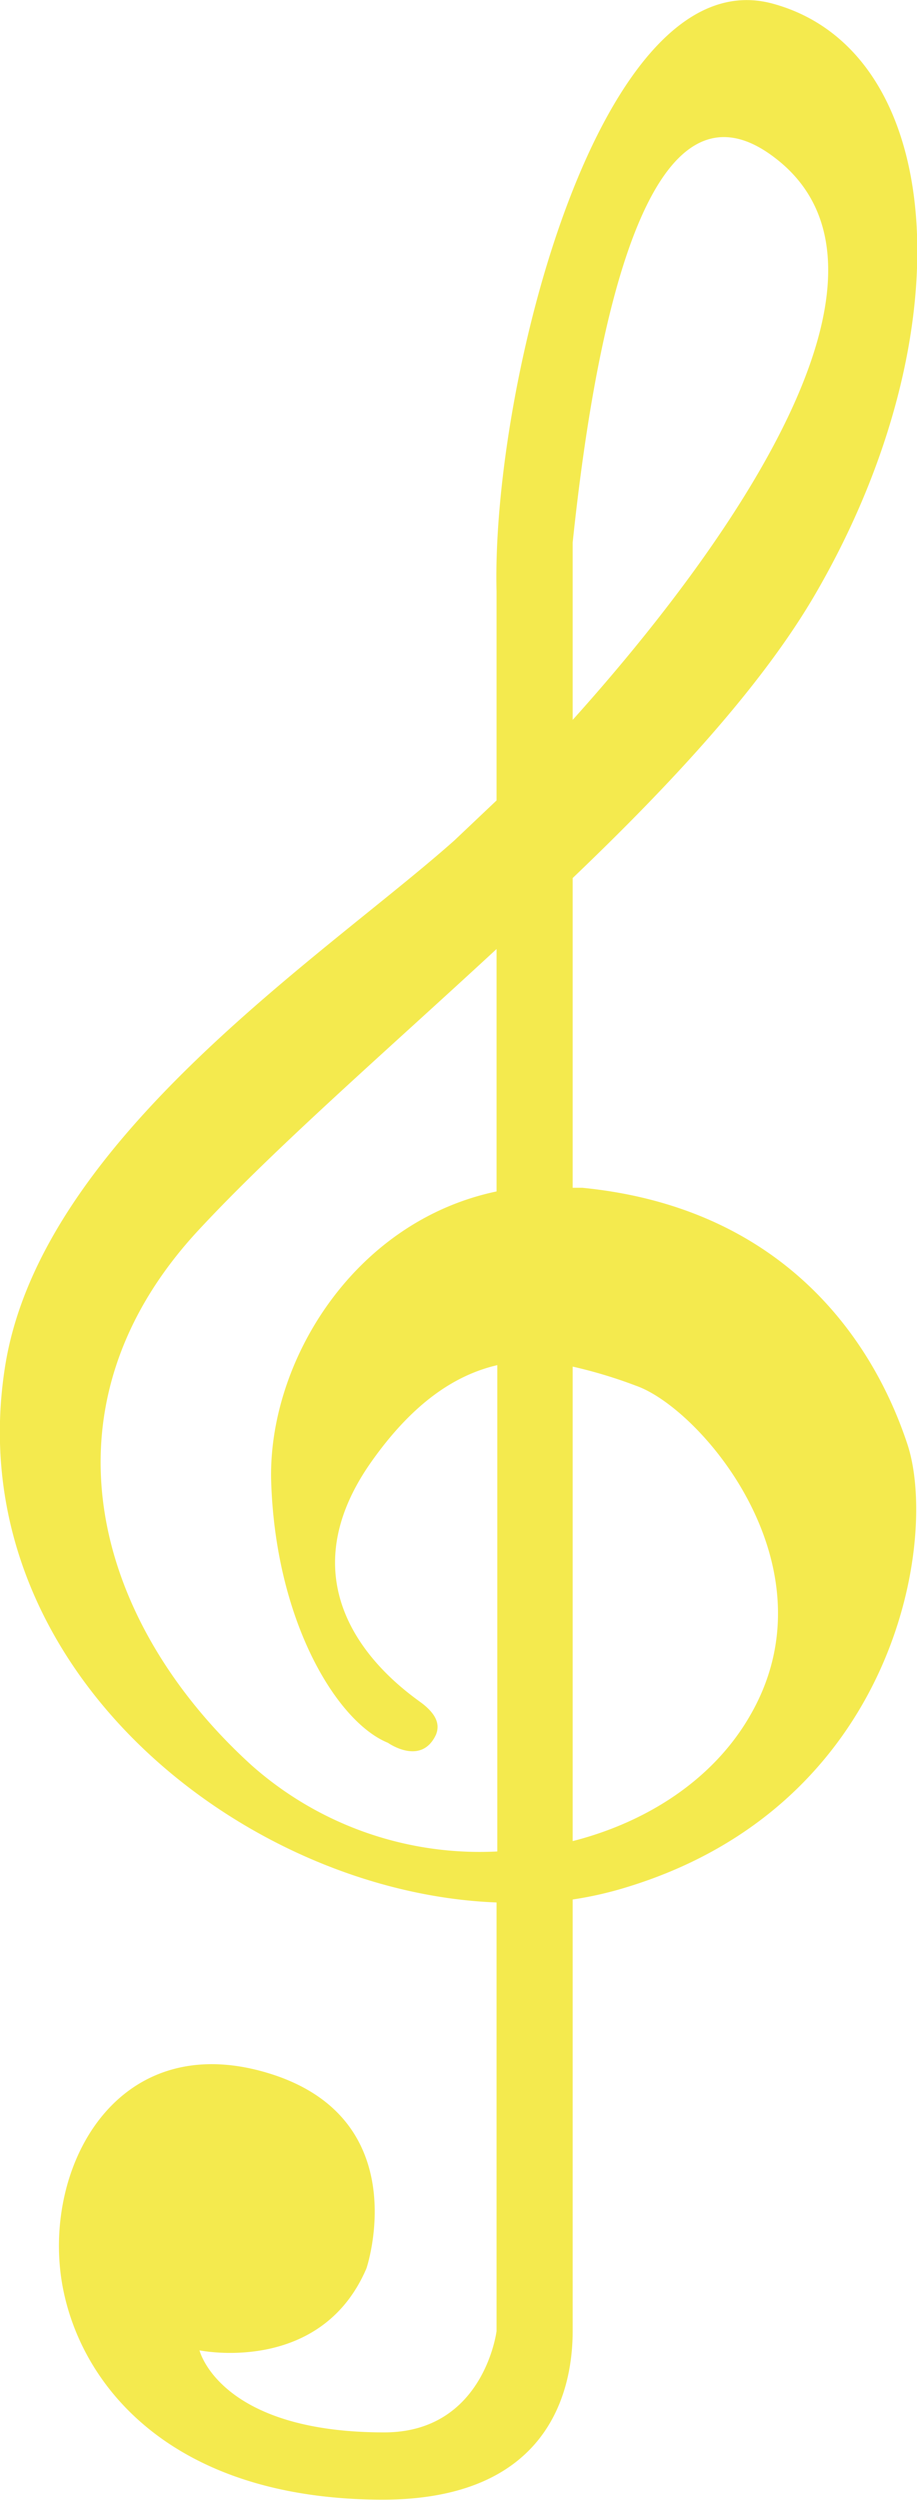 <svg xmlns="http://www.w3.org/2000/svg" xmlns:xlink="http://www.w3.org/1999/xlink" width="102.704" height="279.932" viewBox="0 0 102.704 279.932">
  <defs>
    <clipPath id="clip-path">
      <rect id="Rectangle_55" data-name="Rectangle 55" width="102.704" height="279.932" fill="none"/>
    </clipPath>
  </defs>
  <g id="Music_Symbol_1" data-name="Music Symbol 1" transform="translate(62.05 169.125)">
    <g id="Group_88" data-name="Group 88" transform="translate(-62.05 -169.125)" clip-path="url(#clip-path)">
      <path id="Path_692" data-name="Path 692" d="M65.21,133H64.135V98.32c11.172-10.676,21.352-21.683,27.31-32.028C108.328,37.078,105.928,5.712,86.562.416S55.031,43.2,55.61,66.209V89.63L50.893,94.1C36.493,106.927,4.631,127.534.576,152.941-4.8,186.623,27.224,211.948,55.61,213.024v48S54.2,272.362,43.031,272.362c-18.455,0-20.69-9.186-20.69-9.186s13.572,2.814,18.7-9.186c0,0,5.71-16.966-11.255-21.931S4.548,243.065,7.031,256.141c2.152,11.255,12.414,23.586,35.421,23.752,19.2.166,21.683-12.414,21.683-18.869V212.692a40.8,40.8,0,0,0,5.876-1.324c30.455-9.186,35.09-39.145,31.614-49.655C97.486,149.216,87.059,135.147,65.21,133M86.728,17.63c16.966,12.828-5.545,44.028-22.593,62.98V60.747C66.948,34.016,73.155,7.285,86.728,17.63m-58.593,180c-17.379-15.807-24.5-39.89-5.876-59.917,8.607-9.269,21.1-20.11,33.352-31.448v27.145c-16.138,3.393-25.655,19.283-25.241,32.524.5,15.641,7.366,26.9,13.076,29.214,0,0,3.724,2.648,5.379-.91.5-1.241-.083-2.317-1.407-3.393s-17.048-11.007-5.959-26.979c4.8-6.869,9.6-9.931,14.235-11.007v54.455a38.483,38.483,0,0,1-27.559-9.683m55.78-5.379C79.859,199.2,72.576,204,64.135,206.155V153.023a53.129,53.129,0,0,1,7.117,2.152c7.283,2.566,22.51,20.359,12.662,37.076" transform="translate(0.004 -0.002)" fill="#f4ea4e"/>
    </g>
  </g>
</svg>
